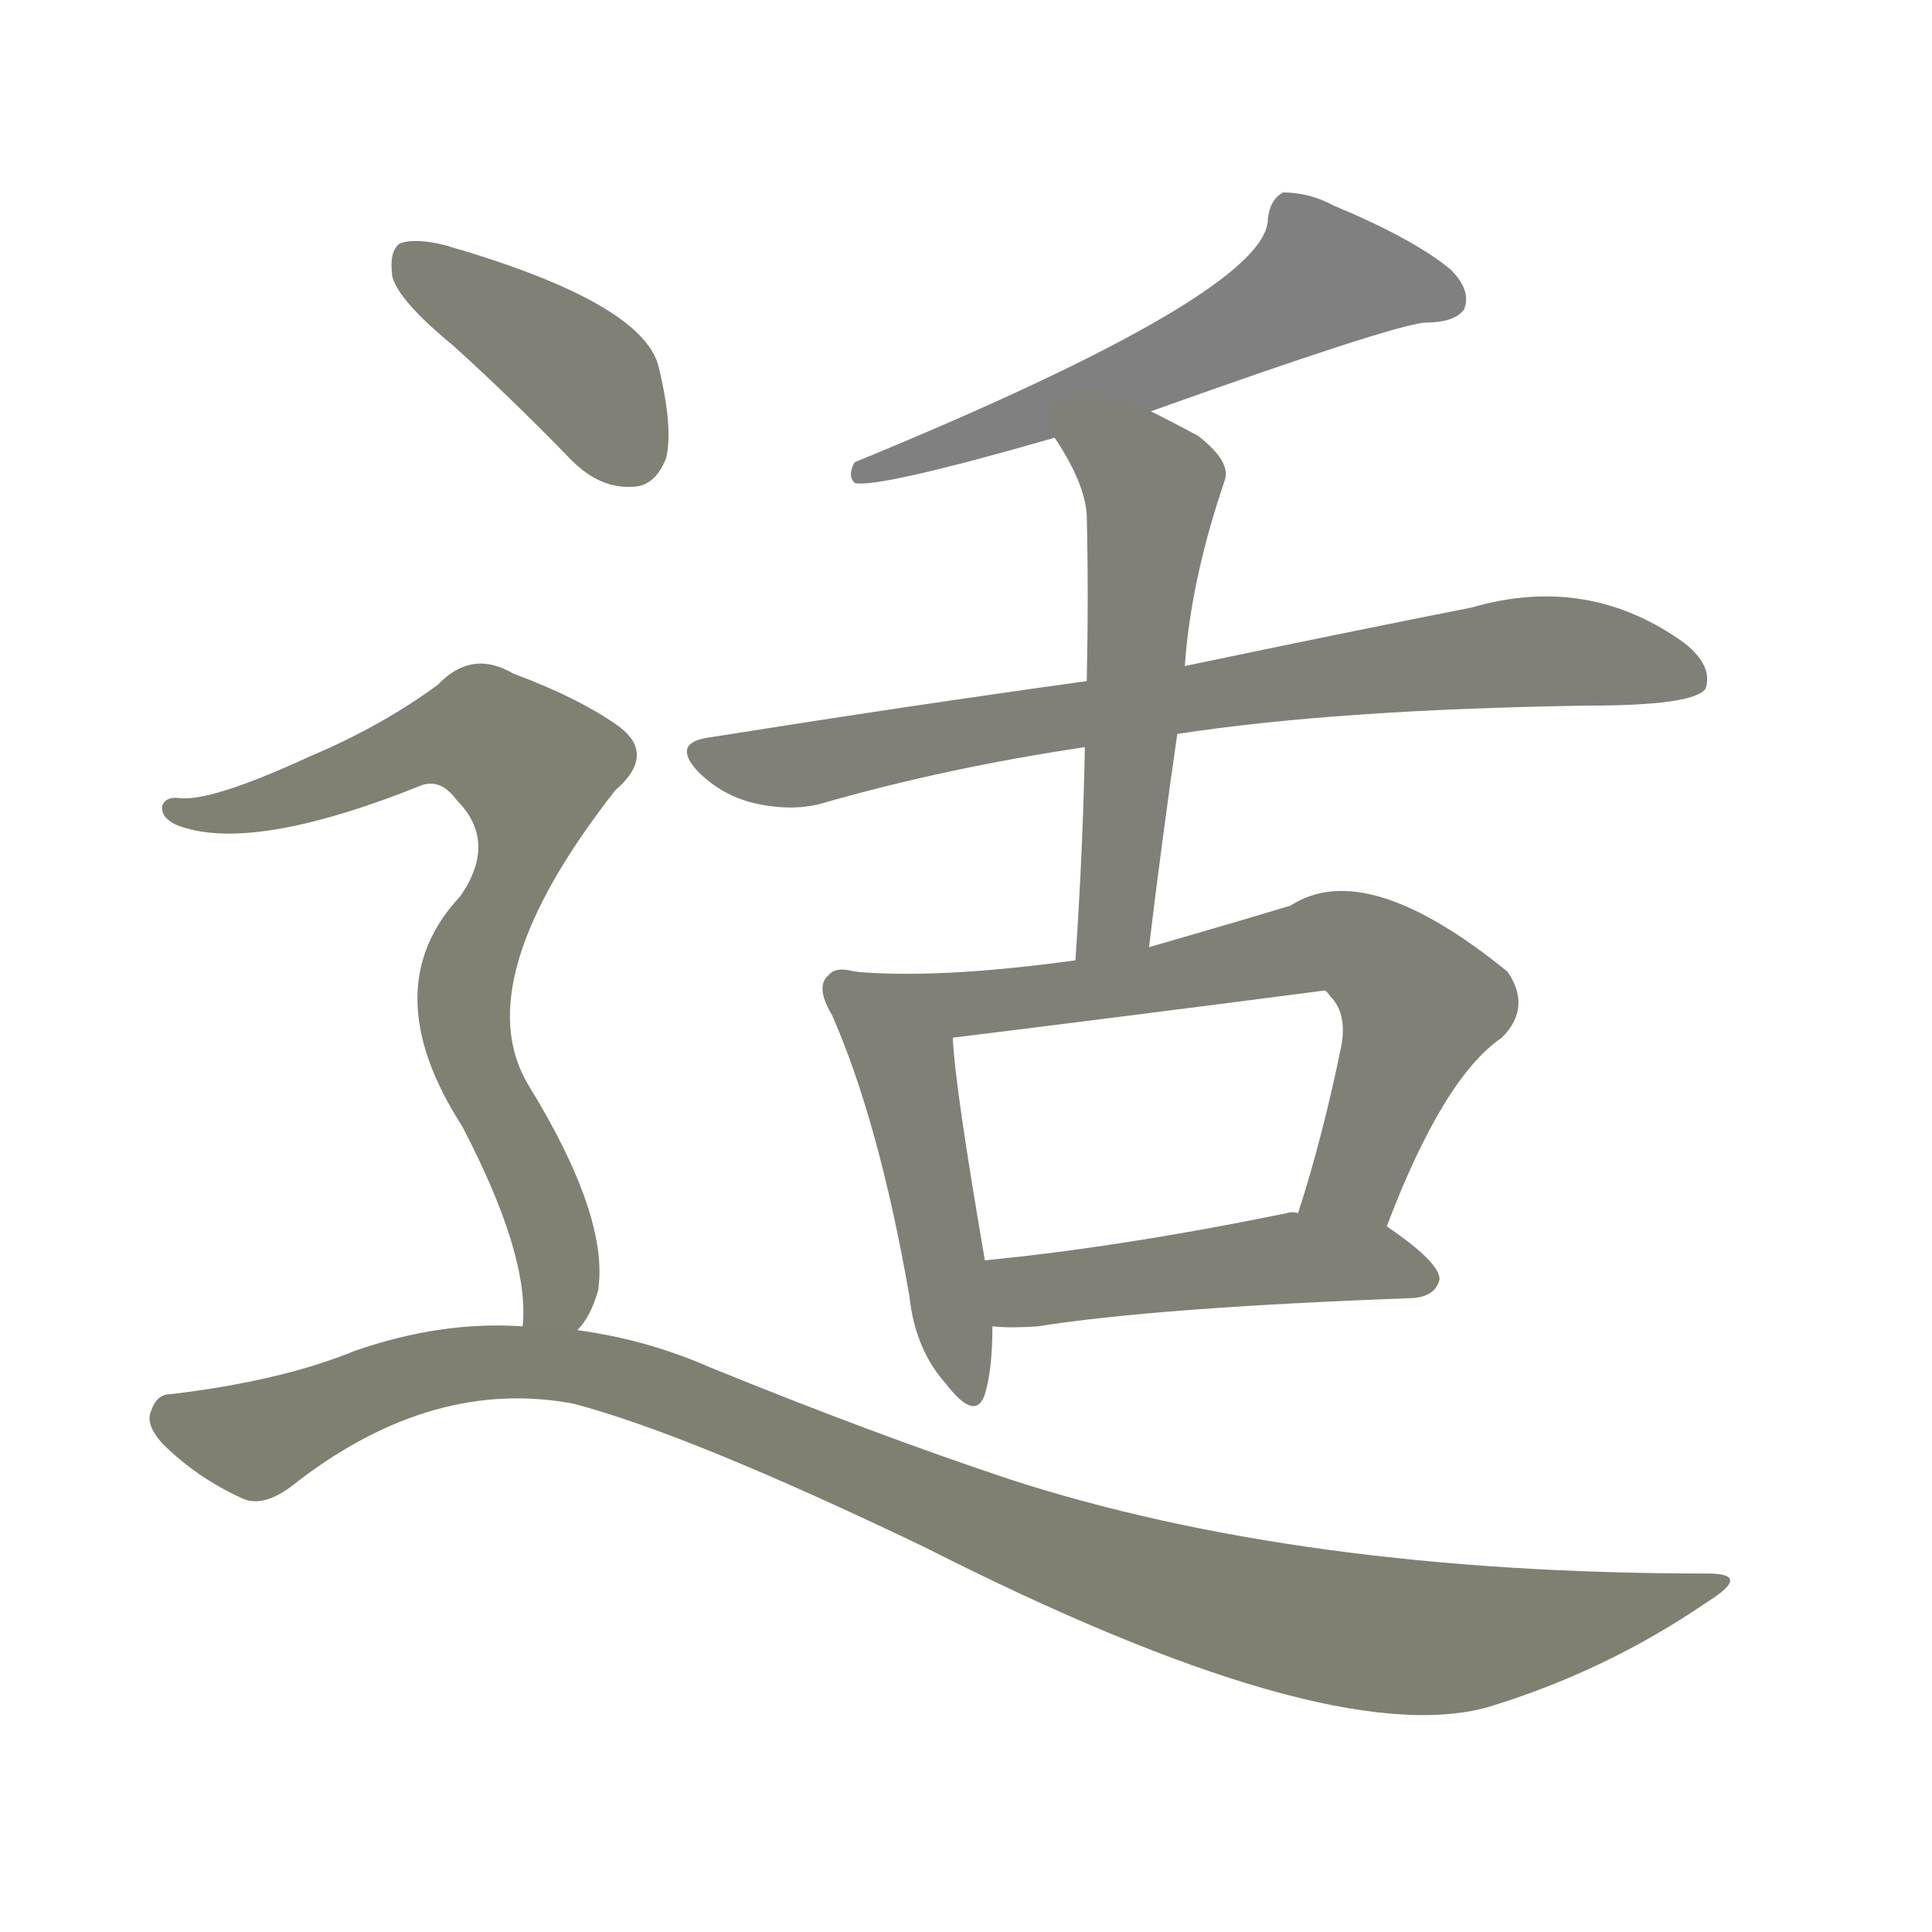 <svg version="1.1" viewBox="0 0 1024 1024" xmlns="http://www.w3.org/2000/svg">
  
  <g transform="scale(1, -1) translate(0, -900)">
    <style type="text/css">
        .stroke1 {fill: #808080;}
        .stroke2 {fill: #808079;}
        .stroke3 {fill: #808078;}
        .stroke4 {fill: #808077;}
        .stroke5 {fill: #808076;}
        .stroke6 {fill: #808075;}
        .stroke7 {fill: #808074;}
        .stroke8 {fill: #808073;}
        .stroke9 {fill: #808072;}
        .stroke10 {fill: #808071;}
        .stroke11 {fill: #808070;}
        .stroke12 {fill: #808069;}
        .stroke13 {fill: #808068;}
        .stroke14 {fill: #808067;}
        .stroke15 {fill: #808066;}
        .stroke16 {fill: #808065;}
        .stroke17 {fill: #808064;}
        .stroke18 {fill: #808063;}
        .stroke19 {fill: #808062;}
        .stroke20 {fill: #808061;}
        text {
            font-family: Helvetica;
            font-size: 50px;
            fill: #808060;
            paint-order: stroke;
            stroke: #000000;
            stroke-width: 4px;
            stroke-linecap: butt;
            stroke-linejoin: miter;
            font-weight: 800;
        }
    </style>

    <path d="M 610 682 Q 736 727 755 729 Q 771 729 776 736 Q 780 746 769 757 Q 750 773 707 791 Q 694 798 680 798 Q 673 794 672 784 Q 672 745 453 655 Q 449 648 453 644 Q 465 641 559 668 L 610 682 Z" class="stroke1"/>
    <path d="M 624 511 Q 709 524 841 526 Q 898 526 904 535 Q 908 547 893 559 Q 842 596 780 578 Q 719 566 628 547 L 576 539 Q 482 526 375 509 Q 356 506 370 491 Q 383 478 401 474 Q 420 470 435 474 Q 501 493 575 504 L 624 511 Z" class="stroke2"/>
    <path d="M 609 398 Q 616 456 624 511 L 628 547 Q 631 592 649 645 Q 653 655 635 669 Q 622 676 610 682 C 583 696 543 693 559 668 Q 575 644 576 627 Q 577 585 576 539 L 575 504 Q 574 450 570 391 C 568 361 605 368 609 398 Z" class="stroke3"/>
    <path d="M 453 385 Q 443 388 439 383 Q 432 377 441 362 Q 466 305 482 213 Q 485 185 501 167 Q 517 146 522 161 Q 526 174 526 197 L 522 232 Q 506 325 505 350 C 503 378 483 381 453 385 Z" class="stroke4"/>
    <path d="M 735 250 Q 765 329 796 350 Q 812 366 799 385 Q 724 446 684 420 Q 644 408 609 398 L 570 391 Q 497 381 453 385 C 423 387 475 346 505 350 Q 602 362 702 375 Q 703 375 705 372 Q 714 363 711 346 Q 701 297 688 257 C 679 228 724 222 735 250 Z" class="stroke5"/>
    <path d="M 526 197 Q 536 196 550 197 Q 613 207 749 212 Q 761 213 763 222 Q 763 231 735 250 L 688 257 Q 685 258 682 257 Q 594 239 522 232 C 492 229 496 199 526 197 Z" class="stroke6"/>
    <path d="M 240 717 Q 271 689 303 656 Q 318 641 335 642 Q 347 642 353 657 Q 357 673 349 706 Q 340 740 236 770 Q 220 774 212 771 Q 206 767 208 753 Q 212 740 240 717 Z" class="stroke7"/>
    <path d="M 306 195 Q 313 202 317 216 Q 323 255 280 325 Q 247 380 326 481 Q 348 500 328 515 Q 307 530 272 543 Q 250 556 232 537 Q 202 515 164 499 Q 112 475 95 477 Q 88 478 86 473 Q 85 467 93 463 Q 132 447 224 484 Q 234 487 242 476 Q 264 454 244 425 Q 198 376 245 303 Q 281 234 277 197 C 277 167 290 169 306 195 Z" class="stroke8"/>
    <path d="M 277 197 Q 234 200 188 184 Q 149 168 90 161 Q 83 161 80 152 Q 77 145 86 135 Q 104 117 128 106 Q 140 100 158 115 Q 230 170 304 156 Q 365 140 490 80 Q 703 -28 788 -5 Q 851 14 905 51 Q 929 66 905 66 Q 689 66 535 116 Q 463 140 377 175 Q 343 190 306 195 L 277 197 Z" class="stroke9"/>
    
    
    
    
    
    
    
    
    </g>
</svg>